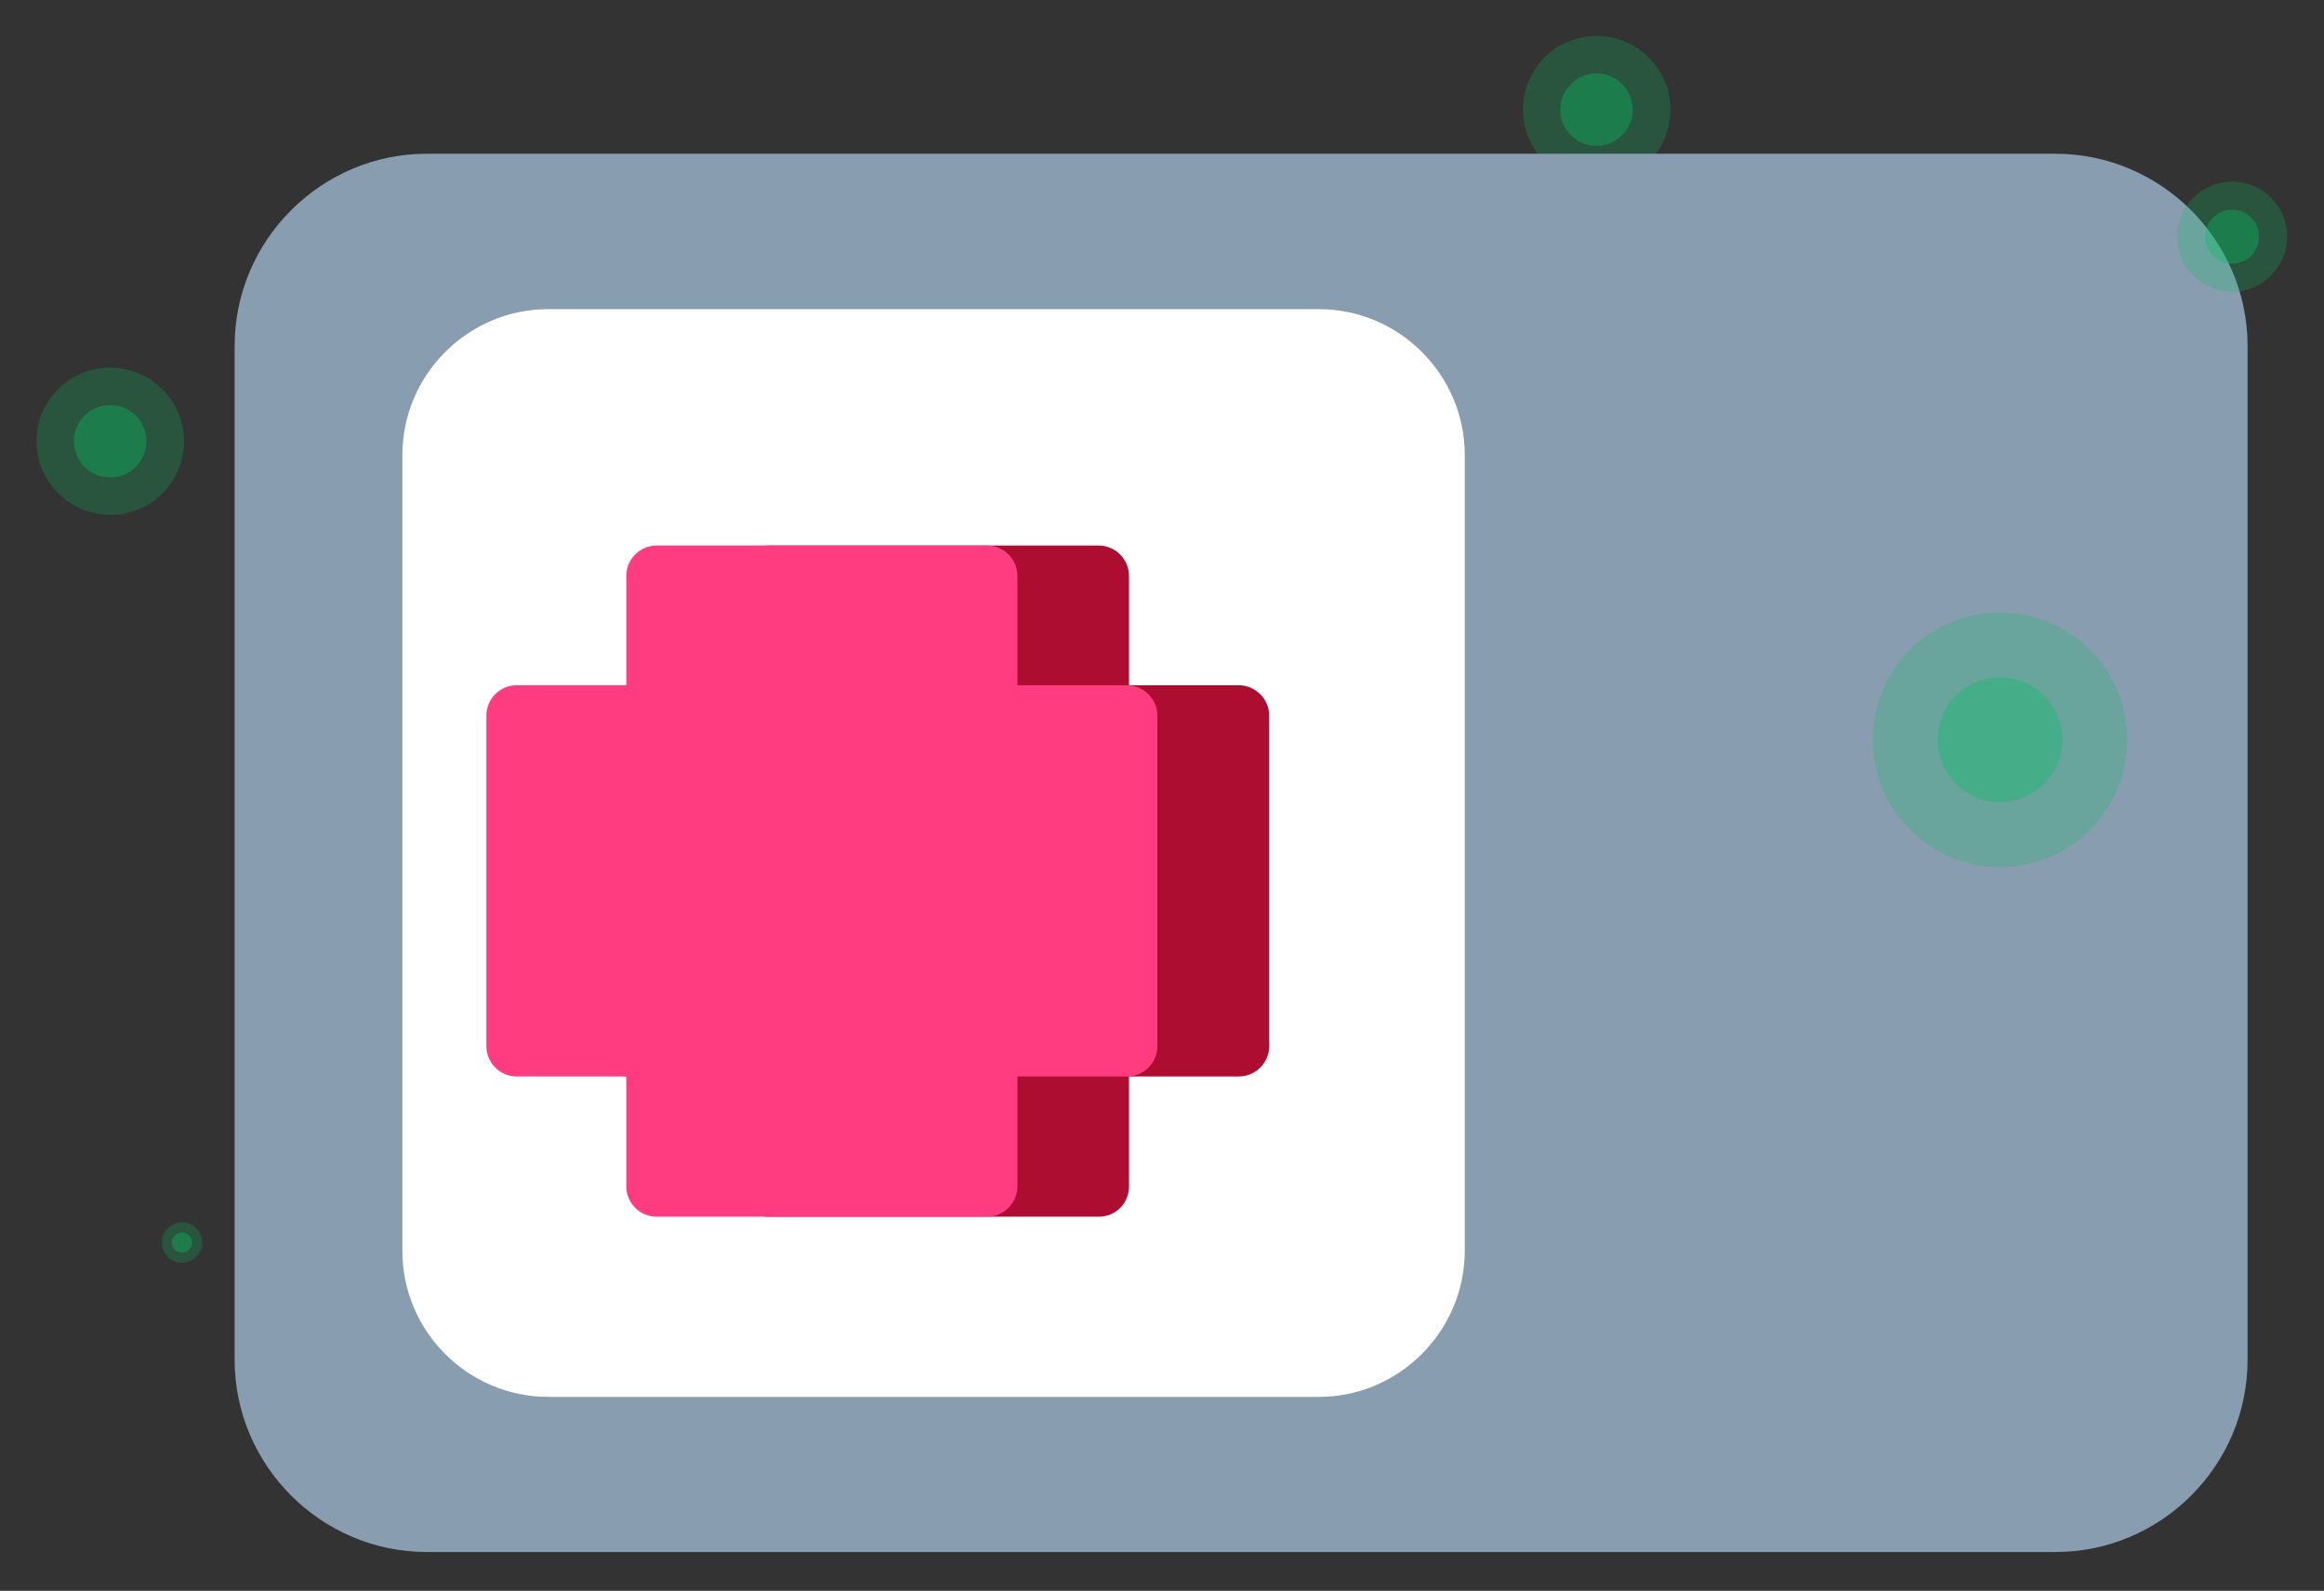 <?xml version="1.0" encoding="utf-8"?>
<!-- Generator: Adobe Illustrator 26.4.1, SVG Export Plug-In . SVG Version: 6.00 Build 0)  -->
<svg version="1.1" id="Capa_1" xmlns="http://www.w3.org/2000/svg" xmlns:xlink="http://www.w3.org/1999/xlink" x="0px" y="0px"
	 viewBox="0 0 827.1 566" style="enable-background:new 0 0 827.1 566;" xml:space="preserve">
<rect x="0" y="0" width="827.1" height="566" fill="#333333" stroke="none"/>
<style type="text/css">
	.st0{opacity:0.6;}
	.st1{opacity:0.4;fill:#08BD62;}
	.st2{opacity:0.8;fill:#08BD62;}
	.st3{fill:#889DB0;}
	.st4{fill:#FFFFFF;}
	.st5{fill:#AD0D31;}
	.st6{fill:#FF3C80;}
</style>
<g class="st0">
	<path class="st1" d="M594.5,39c0,14.5-11.7,26.2-26.2,26.2C553.7,65.2,542,53.5,542,39s11.7-26.2,26.2-26.2
		C582.7,12.8,594.5,24.5,594.5,39z"/>
	<circle class="st2" cx="568.2" cy="39" r="12.9"/>
</g>
<g>
	<path class="st3" d="M731.5,552.2H151.9c-37.6,0-68.4-30.8-68.4-68.4V123.1c0-37.6,30.8-68.4,68.4-68.4h579.6
		c37.6,0,68.4,30.8,68.4,68.4v360.7C799.9,521.5,769.1,552.2,731.5,552.2z"/>
	<path class="st4" d="M469.4,497H195.1c-28.6,0-51.9-23.4-51.9-51.9V161.9c0-28.6,23.4-51.9,51.9-51.9h274.3
		c28.6,0,51.9,23.4,51.9,51.9v283.1C521.3,473.6,497.9,497,469.4,497z"/>
	<g>
		<g>
			<g>
				<path class="st5" d="M391.1,432.9H273.4c-6,0-10.8-4.9-10.8-10.8V204.9c0-6,4.9-10.8,10.8-10.8h117.6c6,0,10.8,4.9,10.8,10.8
					V422C401.9,428,397.1,432.9,391.1,432.9z"/>
			</g>
			<g>
				<path class="st5" d="M451.7,254.6v117.6c0,6-4.9,10.8-10.8,10.8H223.7c-6,0-10.8-4.9-10.8-10.8V254.6c0-6,4.9-10.8,10.8-10.8
					h217.1C446.8,243.8,451.7,248.7,451.7,254.6z"/>
			</g>
		</g>
	</g>
	<g>
		<path class="st6" d="M351.3,432.9H233.7c-6,0-10.8-4.9-10.8-10.8V204.9c0-6,4.9-10.8,10.8-10.8h117.6c6,0,10.8,4.9,10.8,10.8V422
			C362.1,428,357.3,432.9,351.3,432.9z"/>
		<path class="st6" d="M411.9,254.6v117.6c0,6-4.9,10.8-10.8,10.8H183.9c-6,0-10.8-4.9-10.8-10.8V254.6c0-6,4.9-10.8,10.8-10.8H401
			C407,243.8,411.9,248.7,411.9,254.6z"/>
	</g>
</g>
<g class="st0">
	<path class="st1" d="M65.5,157c0,14.5-11.7,26.2-26.2,26.2S13,171.5,13,157c0-14.5,11.7-26.2,26.2-26.2S65.5,142.5,65.5,157z"/>
	<circle class="st2" cx="39.2" cy="157" r="12.9"/>
</g>
<g class="st0">
	<path class="st1" d="M72,442.1c0,4-3.2,7.2-7.2,7.2c-4,0-7.2-3.2-7.2-7.2c0-4,3.2-7.2,7.2-7.2C68.8,434.9,72,438.1,72,442.1z"/>
	<circle class="st2" cx="64.8" cy="442.1" r="3.6"/>
</g>
<g class="st0">
	<path class="st1" d="M757.1,263.2c0,25-20.3,45.3-45.3,45.3c-25,0-45.3-20.3-45.3-45.3s20.3-45.3,45.3-45.3
		C736.8,217.9,757.1,238.2,757.1,263.2z"/>
	<circle class="st2" cx="711.8" cy="263.2" r="22.2"/>
</g>
<g class="st0">
	<path class="st1" d="M814,84.2c0,10.8-8.8,19.6-19.6,19.6c-10.8,0-19.6-8.8-19.6-19.6s8.8-19.6,19.6-19.6
		C805.2,64.6,814,73.4,814,84.2z"/>
	<circle class="st2" cx="794.4" cy="84.2" r="9.6"/>
</g>
</svg>
